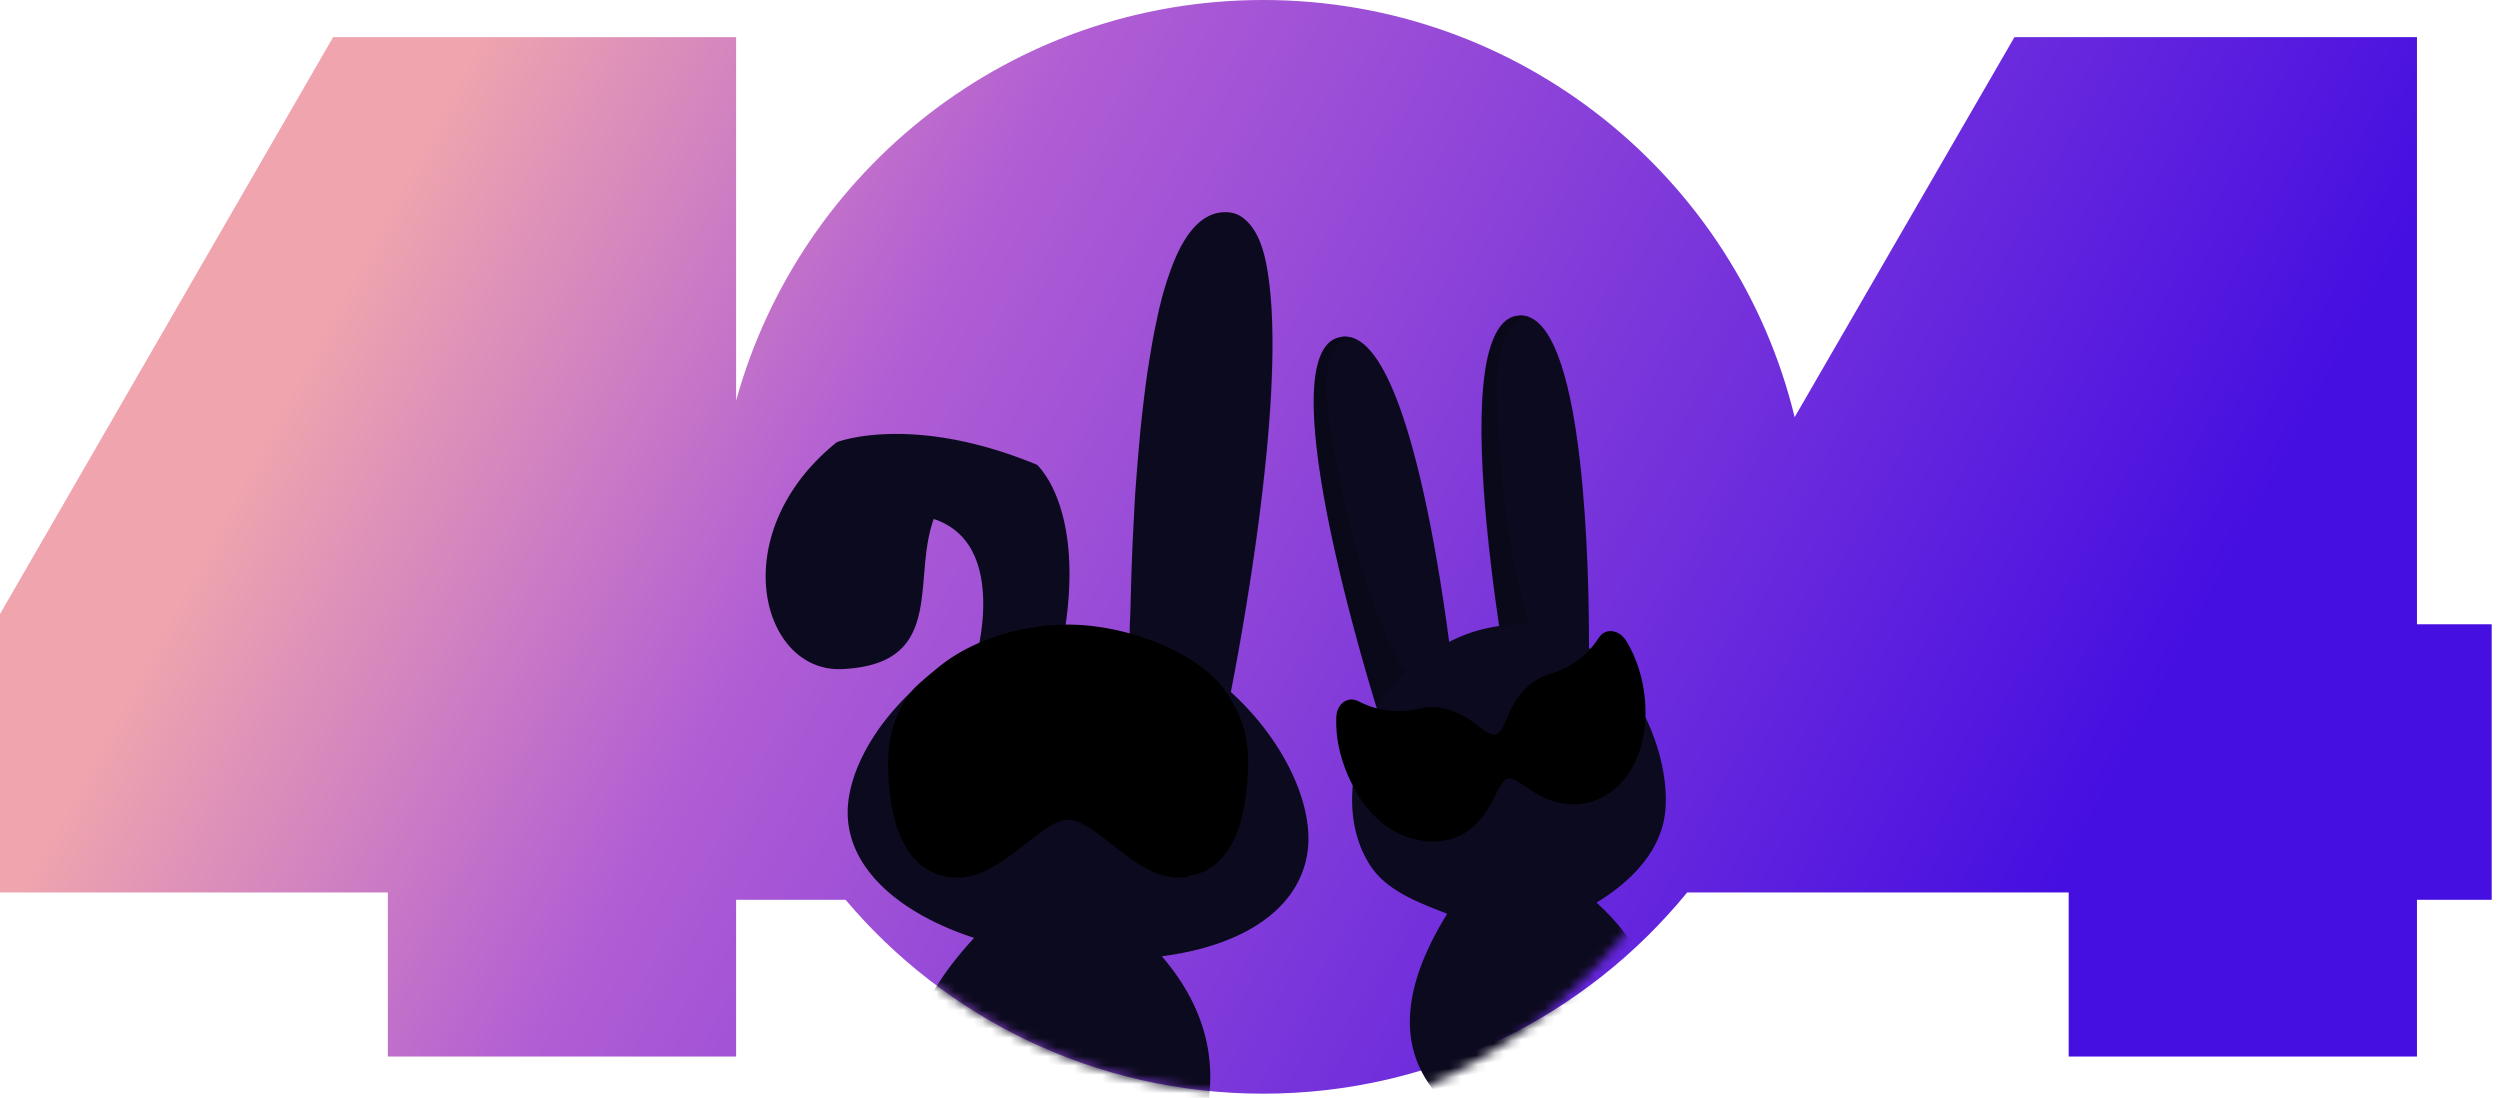 <svg width="271" height="119" viewBox="0 0 271 119" xmlns="http://www.w3.org/2000/svg" xmlns:xlink="http://www.w3.org/1999/xlink">
    <defs>
        <linearGradient x1="11.412%" y1="38.635%" x2="87.968%" y2="56.464%" id="7ikmokuj1b">
            <stop stop-color="#EFA4AE" offset="0%"/>
            <stop stop-color="#B15ED4" offset="29.278%"/>
            <stop stop-color="#460FE1" offset="100%"/>
        </linearGradient>
        <path d="M270.1 67.67h-8.101V4.025h-43.632L194.54 45.22C188.239 19.274 164.835 0 136.93 0c-27.27 0-50.197 18.374-57.134 43.42V4.023H36.112L0 66.56V96.74h42.043v17.792h37.753V97.535h11.861c10.855 12.867 27.11 21.02 45.273 21.02 18.532 0 35.106-8.524 45.96-21.815h41.355v17.792h37.754V97.535h8.101V67.67z" id="vd1ansqlpa"/>
    </defs>
    <g fill="none" fill-rule="evenodd">
        <mask id="2qsfzzhpvc" fill="#fff">
            <use xlink:href="#vd1ansqlpa"/>
        </mask>
        <use fill="url(#7ikmokuj1b)" fill-rule="nonzero" xlink:href="#vd1ansqlpa"/>
        <g mask="url(#2qsfzzhpvc)">
            <g transform="translate(142.404 34.153)" fill-rule="nonzero">
                <path d="M3.945 2.382c-.04 0-.04 0 0 0h-.079a1.922 1.922 0 0 0-.946 0C1.5 2.618.673 3.958.279 5.969c-1.774 9.224 5.44 33.113 6.898 37.725.868-1.143 1.893-2.326 3.036-3.587.157-.158.315-.316.473-.513 1.104-1.064 2.483-2.168 4.139-3.075C13.524 26.231 9.976 3.722 3.945 2.382z" fill="#0C0A1E"/>
                <path d="M3.866 2.382a1.922 1.922 0 0 0-.946 0C1.5 2.618.673 3.958.279 5.969c-1.774 9.224 5.44 33.113 6.898 37.725.868-1.143 1.893-2.326 3.036-3.587.157-.158.315-.316.473-.513-3.587-4.257-7.293-16.635-9.027-28.382C.594 4.116 2.88 2.657 3.945 2.382h-.079" fill="#000" opacity=".14"/>
                <path d="M23.26.174c-.117-.04-.196-.079-.315-.079-.197-.04-.433-.079-.63-.04h-.04c-1.734.08-2.799 1.853-3.43 4.573-1.576 7.096.04 20.854 1.341 29.644 1.104.08 2.247.237 3.43.473.078 0 .157.04.236.04 1.183.276 2.365.63 3.587 1.143.868.355 1.656.67 2.405 1.025.04-9.54-.473-34.61-6.583-36.779z" fill="#0C0A1E"/>
                <path d="M22.906.056c-.197-.04-.434-.08-.63-.04h-.04c-1.735.08-2.799 1.853-3.43 4.573-1.577 7.096.04 20.853 1.34 29.644 1.104.079 2.248.237 3.43.473.079 0 .158.04.237.04-2.208-5.953-3.706-16.36-3.942-26.136-.197-7.175 2.286-8.318 3.39-8.475-.118 0-.237-.04-.355-.08" fill="#000" opacity=".14"/>
                <g transform="translate(4.166 33.588)">
                    <path d="M20.309.172c.118.04.236.04.354.079.907.197 1.774.512 2.602.867 1.301.591 2.484 1.38 3.587 2.326 4.967 4.257 7.57 11.55 7.096 16.714-.473 5.046-4.888 8.751-9.303 10.959-2.247 1.143-4.179 2.247-6.702 2.325-2.64.08-4.927-1.064-7.332-2.01-3.074-1.222-6.82-2.483-8.672-5.4-1.459-2.247-2.01-4.928-1.932-7.57.158-5.36 2.72-11.116 7.017-14.427a21.433 21.433 0 0 1 4.257-2.562A16.864 16.864 0 0 1 15.578.172a15.52 15.52 0 0 1 3.036-.158c.59-.04 1.143.04 1.695.158" fill="#0C0A1E"/>
                    <circle fill="#000" cx="25.757" cy="12.234" r="1.025"/>
                </g>
                <circle fill="#000" cx="15.929" cy="44.64" r="1"/>
                <path d="M2.447 43.615c.04-1.498 1.261-2.365 2.444-1.734 2.208 1.143 4.454 1.261 6.78.749 2.129-.474 4.258.394 6.19 1.931 1.773 1.38 2.207 1.262 3.035-.749.946-2.405 2.444-4.218 4.651-4.888 2.247-.67 4.06-1.932 5.361-3.942.71-1.104 2.168-.907 2.957.315 2.286 3.666 2.838 9.185 1.025 13.048-2.208 4.73-7.096 6.071-11.353 3.154-2.68-1.853-2.641-1.813-4.06.986-1.656 3.35-4.219 5.006-7.687 4.493-3.706-.551-6.387-3.153-8.121-7.174-.867-2.05-1.3-4.1-1.222-6.189z" fill="#000"/>
            </g>
        </g>
        <g fill-rule="nonzero" mask="url(#2qsfzzhpvc)">
            <path d="M133.04 23.006c-3.593-.186-5.445 4.185-6.371 6.926-.556 1.593-.963 3.223-1.297 4.853-.407 1.852-.703 3.741-1 5.63-.296 2.038-.518 4.075-.74 6.112-.186 2.074-.371 4.149-.52 6.223-.147 2-.221 4-.333 6-.074 1.816-.148 3.63-.185 5.446-.037.815-.037 1.593-.074 2.408 0 .185-.111 2.111-.037 2.148a27.21 27.21 0 0 1 5.149 2.074c-.037.074-.111.149-.148.223 1.926 1.074 4.334 2.593 5.926 4 1.149-5.852 4.52-24.373 4.52-37.671 0-2.297-.075-4.593-.371-6.89-.296-2.26-.815-5.26-2.704-6.779-.519-.444-1.148-.666-1.815-.703z" fill="#0C0A1E"/>
            <path d="M132.818 23.043c-.37 0-.741.074-1.075.185 1.408.222 4.52 1.74 4.112 10.89-.63 15.187-3.63 31.449-7.63 37.227a28.354 28.354 0 0 1 5.222 3.741c1.149-5.852 4.52-24.41 4.52-37.671 0-8.001-1.223-14.113-4.927-14.372h-.222" fill="#0C0A1E" opacity=".14"/>
            <path d="M112.408 50.38s5.852 5.111 2.482 20.817l-9.298.963s4.556-14.557-5.852-16.261c0 0 2.037-9.409 12.668-5.52" fill="#0C0A1E"/>
            <path d="M109.296 49.972H109s8.408.333 2.667 18.299a25.59 25.59 0 0 1 3.815-.408c.667-4.815.926-12.631-3.074-17.484 0 0-1.778-.407-3.112-.407" fill="#0C0A1E" opacity=".14"/>
            <path d="M112.408 50.38s-5.149-1.779-9.409 2.889c-5.852 6.37 1.482 18.669-11.742 19.261-8.816.37-12.78-14.742-.556-24.595 0 0 8.075-3.186 21.707 2.444zM116 67.863h-.518a26.125 26.125 0 0 0-3.815.408c-1.963.37-3.815 1-5.556 1.778-7.964 3.63-13.483 11.038-14.15 16.816-.815 6.742 5.223 12.335 14.742 15.15 2.593.778 5.445 1.334 8.483 1.667 1.852.186 3.667.297 5.408.297 1.296 0 2.556-.037 3.778-.149 9.668-.851 16.669-4.963 17.41-11.853.518-5.075-2.778-11.964-8.483-17.076a29.37 29.37 0 0 0-5.186-3.741c-1.74-.963-3.593-1.778-5.593-2.334-1.333-.37-2.704-.667-4.112-.815a17.156 17.156 0 0 0-2.407-.148" fill="#0C0A1E"/>
            <path d="M128.336 95.126h-1.075c-.074 0-.148-.037-.185-.037a7.449 7.449 0 0 1-2.519-.815c-1-.482-1.926-1.111-2.778-1.778-.926-.704-1.852-1.445-2.815-2.149-.593-.444-1.185-.852-1.852-1.148-.778-.37-1.556-.444-2.37-.111a6.733 6.733 0 0 0-1.593.889 127.55 127.55 0 0 0-2.667 2.037c-.963.741-1.927 1.445-3 2.038a8.652 8.652 0 0 1-2.52.963c-.222.037-.407.074-.63.11h-1.074c-.037 0-.074 0-.11-.036a6.063 6.063 0 0 1-2.52-.778c-1-.556-1.703-1.37-2.296-2.26a12.188 12.188 0 0 1-1.37-3.296c-.408-1.593-.593-3.186-.667-4.816-.037-1.185-.037-2.333.148-3.519.222-1.26.592-2.482 1.185-3.63.963-1.815 1.297-2.148 4.075-4.445 3.89-3.185 9.556-4.741 14.557-4.63 5.186.111 11.816 2.222 15.595 6 .963.964 1.74 2.334 2.333 3.557.63 1.333.963 2.74 1.074 4.222 0 .149.037.334.037.482v1.63c0 .037-.037.037-.037.074a25.364 25.364 0 0 1-.259 2.89c-.185 1.184-.444 2.37-.852 3.518-.407 1.111-.963 2.148-1.778 3-.926 1-2.037 1.63-3.445 1.852a1.002 1.002 0 0 1-.592.186z" fill="#000"/>
        </g>
        <path d="M125.006 102.618c5.37 5.697 7.246 11.948 5.627 18.753-2.429 10.207-25.077 8.817-30.262 0-3.457-5.878-1.513-12.663 5.832-20.357l18.803 1.604z" fill="#0C0A1E" mask="url(#2qsfzzhpvc)"/>
        <path d="M174.584 98.79c4.463 5.261 6.022 11.034 4.676 17.318-2.018 9.427-20.843 8.142-25.153 0-2.873-5.428-1.257-11.694 4.848-18.8l15.629 1.482z" fill="#0C0A1E" mask="url(#2qsfzzhpvc)" transform="rotate(-8 166.228 110.007)"/>
    </g>
</svg>
